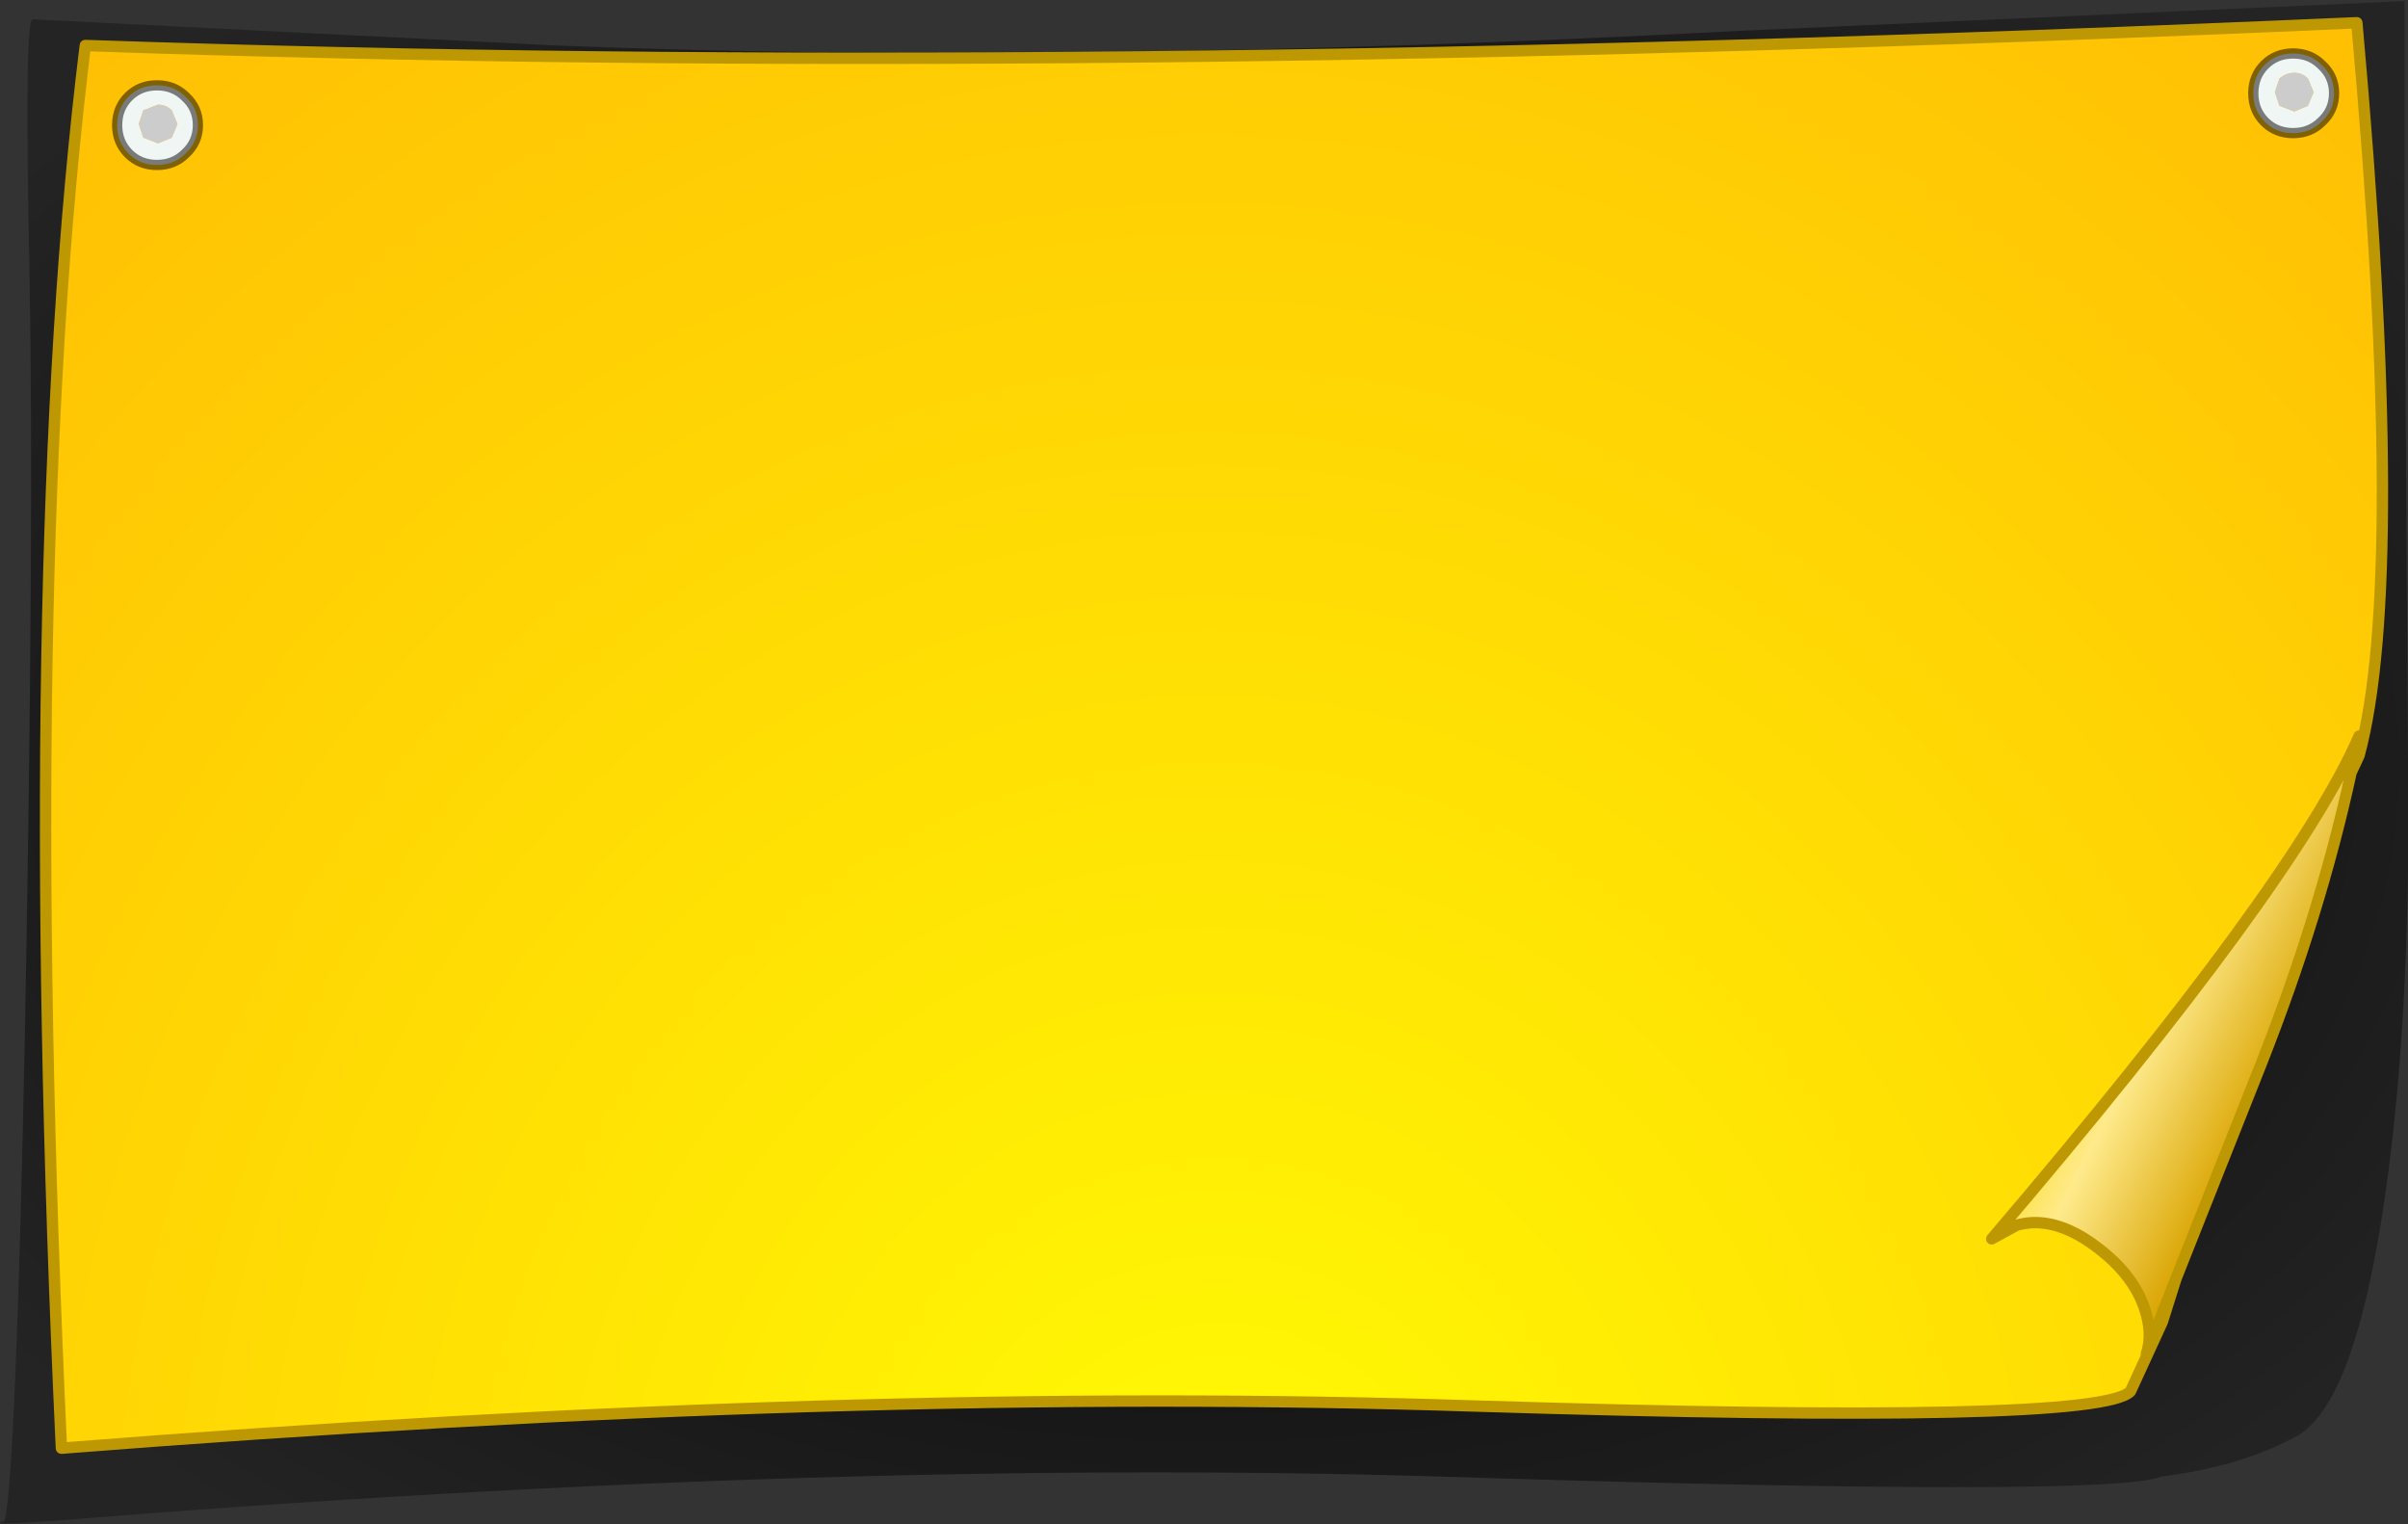 <?xml version="1.0" encoding="UTF-8" standalone="no"?>
<svg xmlns:xlink="http://www.w3.org/1999/xlink" height="67.0px" width="105.85px" xmlns="http://www.w3.org/2000/svg">
  <rect width="100%" height="100%" fill="#333333" stroke="none"/>
  <g transform="matrix(1, 0, 0, 1, 0.0, 0.0)">
    <path d="M105.7 10.85 L105.85 33.6 Q106.0 45.25 104.7 53.5 103.4 61.7 101.0 63.1 98.55 64.45 95.0 64.9 92.85 65.8 65.0 64.95 37.4 64.0 2.25 66.85 L2.2 66.85 0.75 66.95 0.25 66.95 0.2 67.0 0.2 66.95 Q-0.2 66.95 0.2 66.85 0.7 64.85 1.1 45.2 1.5 23.6 1.3 12.1 1.05 0.6 1.45 0.85 L24.45 2.0 Q47.1 2.9 76.6 1.35 L105.7 0.05 105.7 10.85" fill="url(#gradient0)" fill-rule="evenodd" stroke="none"/>
    <path d="M95.65 56.2 L95.05 58.1 93.65 61.15 Q92.25 62.65 64.95 61.8 37.6 60.9 2.7 63.65 0.9 25.1 3.75 2.0 46.8 3.5 103.6 1.0 105.8 25.4 103.7 33.2 L103.35 33.95 103.7 32.35 Q100.9 38.8 87.55 54.45 L88.65 53.85 Q90.05 53.45 91.65 54.45 93.65 55.75 94.25 57.45 94.65 58.6 94.35 59.5 L95.65 56.2" fill="url(#gradient1)" fill-rule="evenodd" stroke="none"/>
    <path d="M103.35 33.95 Q102.0 40.15 99.4 46.75 L95.65 56.2 94.35 59.5 Q94.65 58.6 94.25 57.45 93.65 55.75 91.65 54.45 90.05 53.45 88.65 53.85 L87.55 54.45 Q100.9 38.8 103.7 32.35 L103.35 33.95" fill="url(#gradient2)" fill-rule="evenodd" stroke="none"/>
    <path d="M103.35 33.95 Q102.0 40.15 99.4 46.75 L95.65 56.2 95.05 58.1 93.65 61.15 Q92.25 62.65 64.95 61.8 37.6 60.9 2.7 63.65 0.9 25.1 3.75 2.0 46.8 3.5 103.6 1.0 105.8 25.4 103.7 33.2 L103.35 33.95 103.7 32.35 Q100.9 38.8 87.55 54.45 L88.65 53.85 Q90.05 53.45 91.65 54.45 93.65 55.75 94.25 57.45 94.65 58.6 94.35 59.5 L95.65 56.2" fill="none" stroke="#bd9802" stroke-linecap="round" stroke-linejoin="round" stroke-width="0.5"/>
    <path d="M5.65 4.25 Q6.15 3.75 6.9 3.75 7.65 3.75 8.15 4.25 8.7 4.75 8.7 5.5 8.7 6.25 8.15 6.75 7.65 7.25 6.9 7.25 6.15 7.25 5.65 6.75 5.15 6.25 5.15 5.5 5.15 4.75 5.65 4.25 M6.95 4.6 L6.3 4.85 6.1 5.45 6.3 6.05 6.95 6.3 7.55 6.05 7.8 5.45 7.55 4.85 Q7.3 4.6 6.95 4.6" fill="#f0f6f4" fill-rule="evenodd" stroke="none"/>
    <path d="M6.95 4.6 Q7.3 4.6 7.55 4.85 L7.8 5.45 7.55 6.05 6.95 6.3 6.3 6.05 6.1 5.45 6.3 4.85 6.95 4.6" fill="#cccccc" fill-rule="evenodd" stroke="none"/>
    <path d="M5.65 4.25 Q6.15 3.75 6.9 3.75 7.65 3.75 8.15 4.25 8.7 4.75 8.7 5.5 8.7 6.25 8.15 6.75 7.65 7.25 6.9 7.25 6.15 7.25 5.65 6.75 5.15 6.25 5.15 5.5 5.15 4.75 5.65 4.25" fill="none" stroke="#000000" stroke-linecap="round" stroke-linejoin="round" stroke-opacity="0.498" stroke-width="0.45"/>
    <path d="M101.7 4.05 L101.45 3.45 Q101.2 3.2 100.85 3.2 100.5 3.2 100.2 3.45 L100.0 4.05 100.2 4.65 100.85 4.9 101.45 4.65 101.7 4.05 M102.05 5.35 Q101.55 5.85 100.8 5.85 100.05 5.85 99.55 5.35 99.05 4.85 99.05 4.1 99.05 3.35 99.55 2.85 100.05 2.35 100.8 2.35 101.55 2.35 102.05 2.85 102.6 3.35 102.6 4.1 102.6 4.85 102.05 5.35" fill="#f0f6f4" fill-rule="evenodd" stroke="none"/>
    <path d="M101.7 4.05 L101.45 4.65 100.85 4.9 100.2 4.65 100.0 4.05 100.2 3.45 Q100.5 3.2 100.85 3.2 101.2 3.2 101.45 3.45 L101.7 4.05" fill="#cccccc" fill-rule="evenodd" stroke="none"/>
    <path d="M102.05 5.35 Q101.55 5.85 100.8 5.85 100.05 5.85 99.55 5.35 99.05 4.85 99.05 4.1 99.05 3.35 99.55 2.85 100.05 2.35 100.8 2.35 101.55 2.35 102.05 2.85 102.6 3.35 102.6 4.1 102.6 4.85 102.05 5.35" fill="none" stroke="#000000" stroke-linecap="round" stroke-linejoin="round" stroke-opacity="0.498" stroke-width="0.45"/>
  </g>
  <defs>
    <radialGradient cx="0" cy="0" gradientTransform="matrix(0.08, 0.0, 0.0, 0.053, 53.3, 33.65)" gradientUnits="userSpaceOnUse" id="gradient0" r="819.2" spreadMethod="pad">
      <stop offset="0.0" stop-color="#000000"/>
      <stop offset="1.0" stop-color="#000000" stop-opacity="0.298"/>
    </radialGradient>
    <radialGradient cx="0" cy="0" gradientTransform="matrix(0.095, -0.005, 0.006, 0.106, 53.8, 70.45)" gradientUnits="userSpaceOnUse" id="gradient1" r="819.2" spreadMethod="pad">
      <stop offset="0.0" stop-color="#fffc04"/>
      <stop offset="1.0" stop-color="#ffc004"/>
    </radialGradient>
    <linearGradient gradientTransform="matrix(0.005, 0.002, -0.008, 0.016, 95.4, 47.25)" gradientUnits="userSpaceOnUse" id="gradient2" spreadMethod="pad" x1="-819.2" x2="819.2">
      <stop offset="0.0" stop-color="#ffe033"/>
      <stop offset="0.314" stop-color="#feea8b"/>
      <stop offset="1.0" stop-color="#d9a300"/>
    </linearGradient>
  </defs>
</svg>
